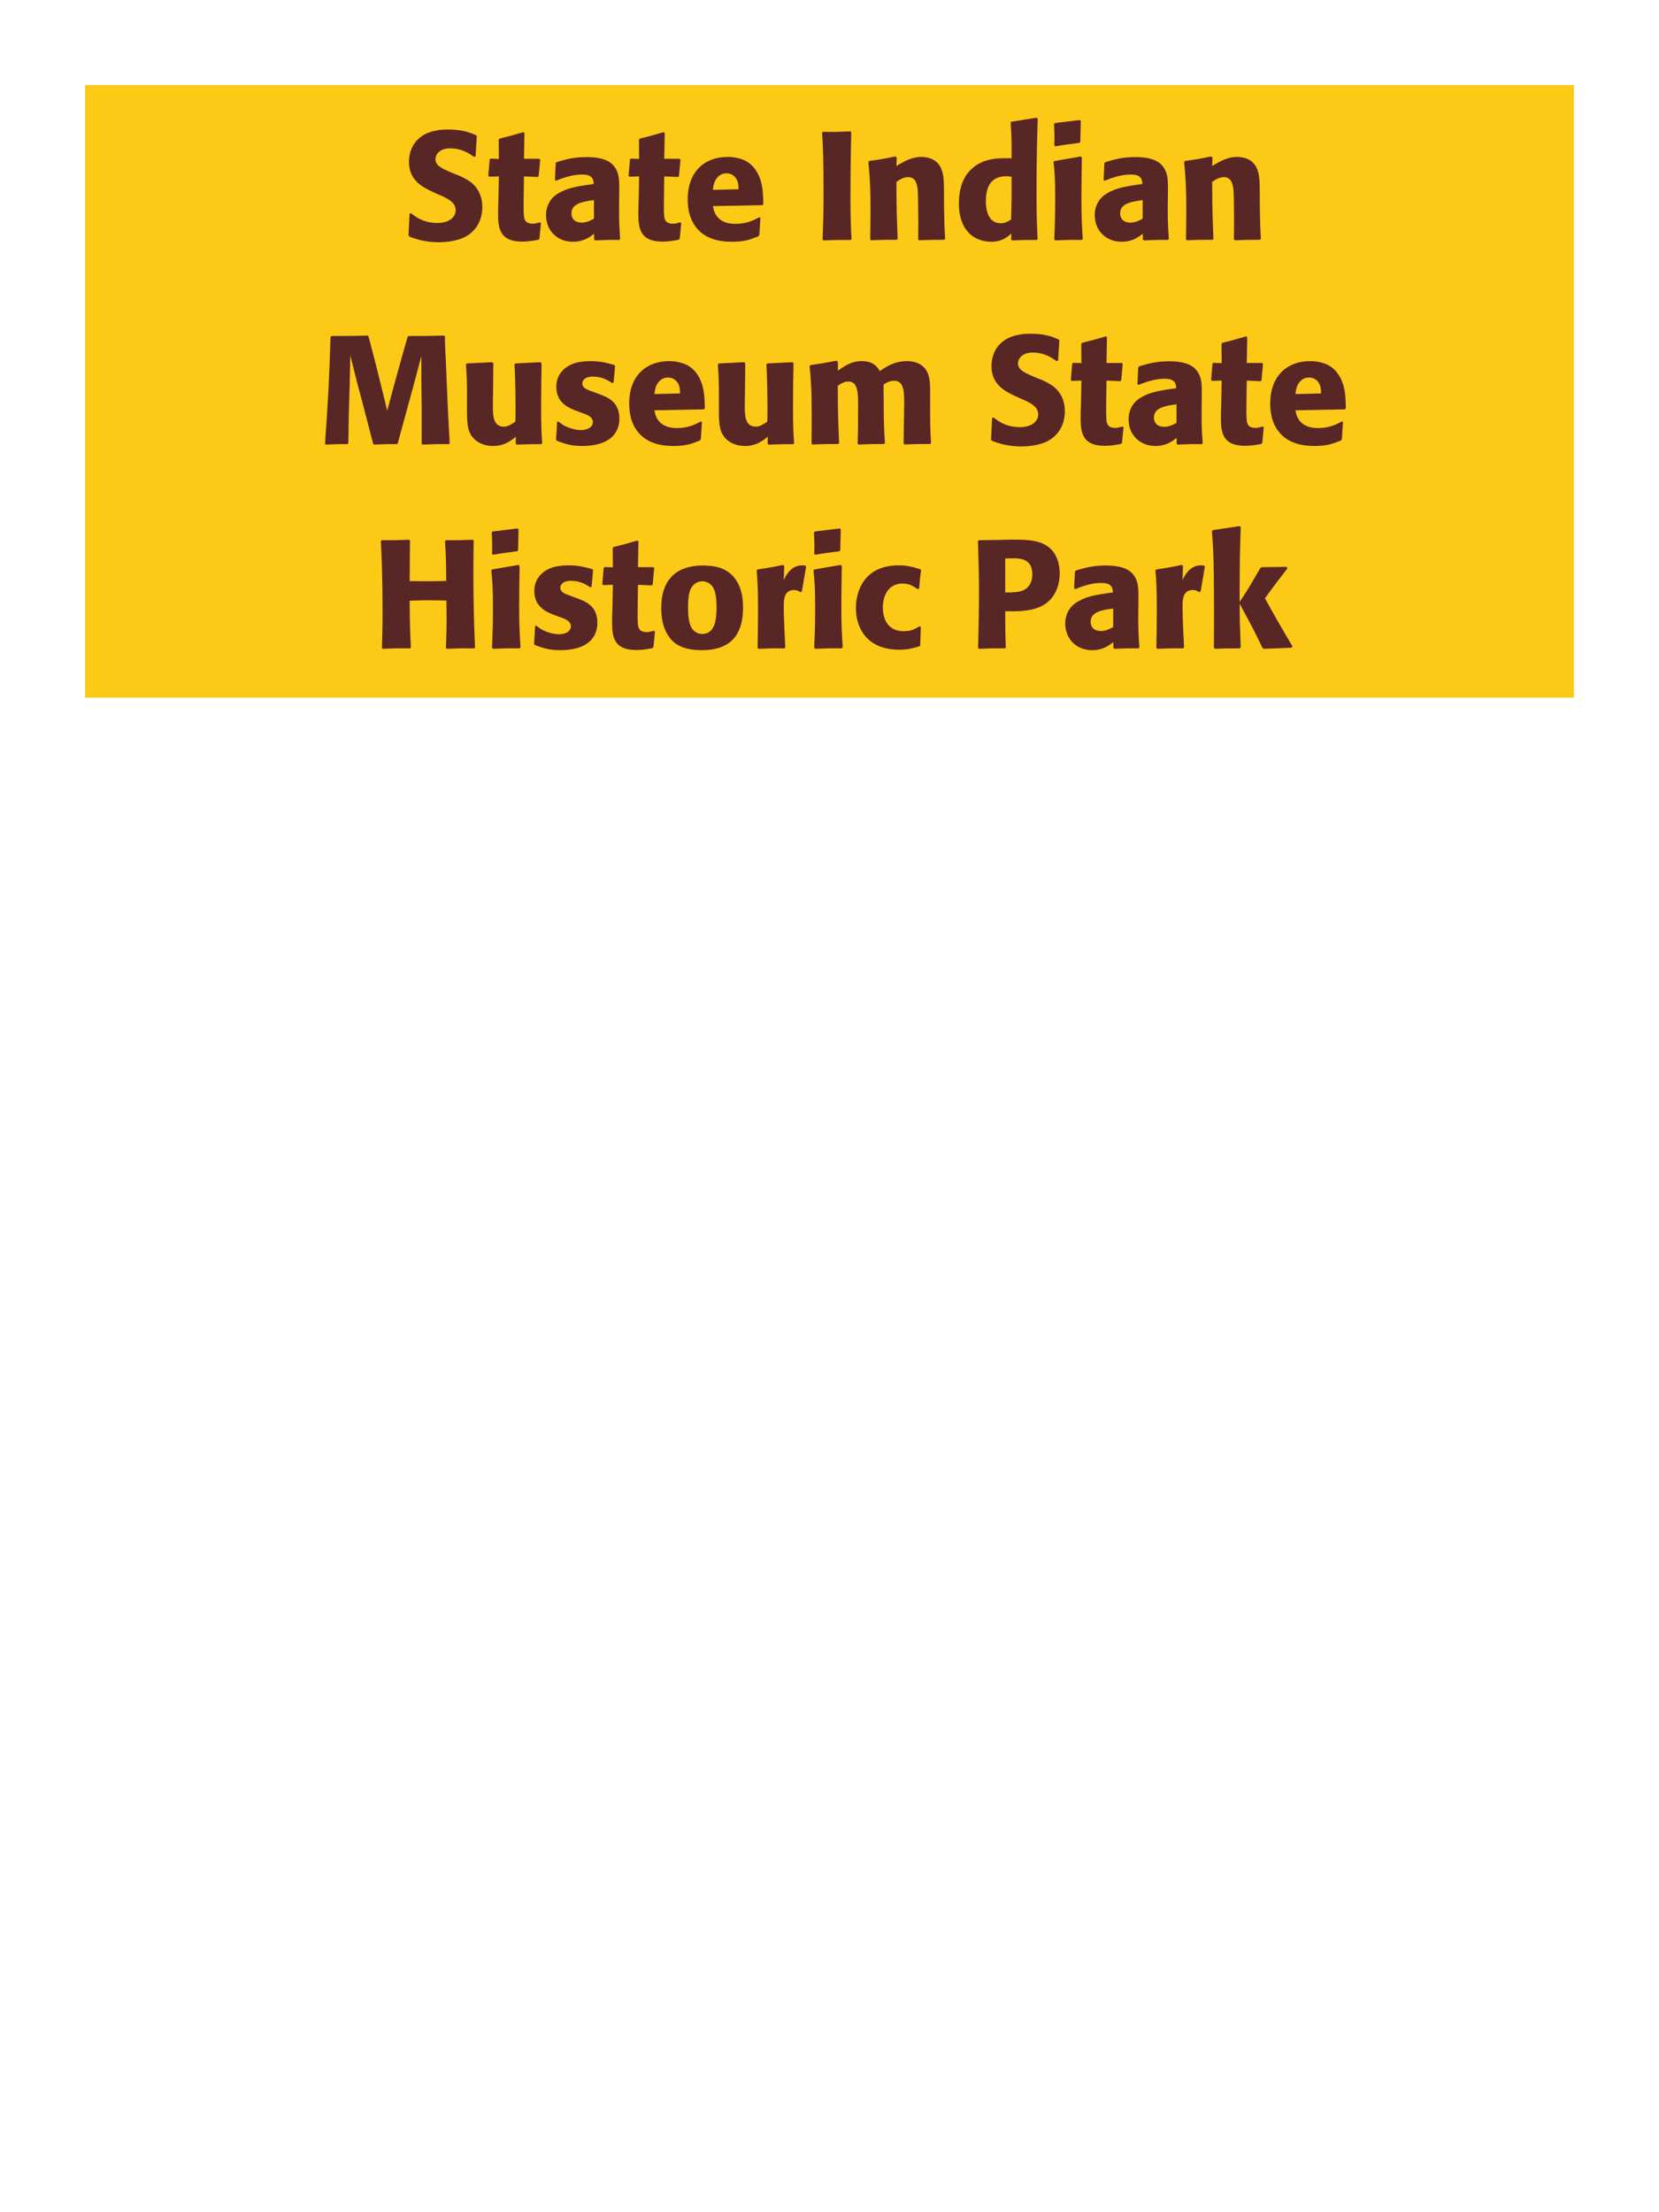 <?xml version="1.0" encoding="UTF-8"?>
<svg xmlns="http://www.w3.org/2000/svg" xmlns:xlink="http://www.w3.org/1999/xlink" width="975" height="1300" viewBox="0 0 975 1300">
<path fill-rule="nonzero" fill="rgb(98.824%, 78.824%, 9.02%)" fill-opacity="1" d="M 50 50 L 925 50 L 925 410 L 50 410 Z M 50 50 "/>
<path fill-rule="nonzero" fill="rgb(34.902%, 14.902%, 14.902%)" fill-opacity="1" d="M 267.441 102.301 C 259.883 99.148 255.922 97.531 255.922 93.48 C 255.922 90.691 258.531 87.18 264.473 87.18 C 271.312 87.18 275.359 89.969 278.691 92.219 L 279.5 91.859 L 280.223 80.07 L 279.77 79.441 C 275.902 77.82 271.852 76.109 263.121 76.109 C 246.203 76.109 240.352 85.648 240.352 95.281 C 240.352 106.172 248.812 110.129 253.852 112.559 L 256.82 113.91 C 263.031 116.52 267.801 118.77 267.801 123.539 C 267.801 126.961 264.832 131.012 257 131.012 C 248.812 131.012 244.223 127.41 241.609 125.34 L 240.711 125.609 L 240.082 138.301 L 240.621 139.02 C 241.609 139.379 242.602 139.828 243.59 140.102 C 245.66 140.82 250.973 142.352 257.723 142.352 C 260.422 142.352 267.262 142.078 272.66 139.559 C 280.223 135.871 283.461 129.031 283.461 121.379 C 283.461 116.25 281.48 110.762 276.711 107.07 C 274.281 105.27 271.941 104.191 269.781 103.199 Z M 317.211 130.648 C 315.68 131.102 314.598 131.461 313.07 131.461 C 308.48 131.461 308.121 128.578 307.938 127.23 C 307.668 124.891 307.668 119.941 307.758 116.34 L 307.938 103.648 L 316.039 104.012 L 316.578 103.469 L 317.48 93.84 L 316.938 93.301 L 307.938 93.301 L 308.211 78.18 L 307.578 77.641 C 301.461 79.441 299.84 79.891 293.449 81.512 L 293.09 82.141 L 293.18 93.391 L 288.32 93.211 L 287.781 93.66 L 286.969 103.289 L 287.508 103.828 L 293.18 103.648 L 292.91 117.961 C 292.82 120.211 292.73 122.461 292.73 124.801 C 292.73 133.078 292.91 141.988 306.949 141.988 C 310.461 141.988 313.25 141.449 316.398 140.91 L 317.031 140.281 L 317.93 131.012 Z M 363.922 114.18 C 364.012 106.078 364.012 102.57 361.672 98.789 C 359.871 95.91 356.273 92.309 344.754 92.309 C 337.012 92.309 332.242 93.75 327.113 95.281 L 326.574 96 L 326.121 105.809 L 326.844 106.172 C 329.992 104.91 335.844 102.57 341.871 102.57 C 345.203 102.57 346.551 103.109 347.723 104.281 C 348.621 105.18 348.895 106.801 348.895 108.148 C 338.094 109.59 333.051 110.578 327.652 113.91 C 322.613 117.059 320.902 122.191 320.902 126.238 C 320.902 135.871 327.832 142.078 336.652 142.078 C 343.402 142.078 347.273 138.84 349.164 137.309 L 349.164 140.641 L 349.703 141.27 C 356.184 141 358.164 140.91 364.012 141 L 364.461 140.371 C 363.832 131.551 363.832 129.301 363.832 120.84 L 363.922 114.18 M 349.074 128.488 C 347.184 129.57 344.754 130.828 341.781 130.828 C 338.543 130.828 335.844 129.121 335.844 125.34 C 335.844 119.398 342.953 118.41 349.074 117.602 Z M 399.652 130.648 C 398.121 131.102 397.039 131.461 395.512 131.461 C 390.922 131.461 390.562 128.578 390.379 127.23 C 390.109 124.891 390.109 119.941 390.199 116.34 L 390.379 103.648 L 398.48 104.012 L 399.02 103.469 L 399.922 93.84 L 399.379 93.301 L 390.379 93.301 L 390.652 78.18 L 390.02 77.641 C 383.902 79.441 382.281 79.891 375.891 81.512 L 375.531 82.141 L 375.621 93.391 L 370.762 93.211 L 370.223 93.66 L 369.41 103.289 L 369.949 103.828 L 375.621 103.648 L 375.352 117.961 C 375.262 120.211 375.172 122.461 375.172 124.801 C 375.172 133.078 375.352 141.988 389.391 141.988 C 392.902 141.988 395.691 141.449 398.84 140.91 L 399.473 140.281 L 400.371 131.012 Z M 446.27 127.68 C 442.852 129.48 438.801 131.551 432.23 131.551 C 426.832 131.551 423.141 129.84 420.98 126.602 C 419.629 124.711 419.359 122.91 419 121.109 L 448.07 120.57 L 448.609 119.941 C 448.52 115.531 448.43 111.031 447.172 106.531 C 444.02 95.91 437.09 93.75 434.031 93.031 C 431.781 92.398 429.711 92.219 427.641 92.219 C 413.512 92.219 404.148 101.488 404.148 117.059 C 404.148 121.289 404.871 125.699 406.309 128.852 C 411.531 141 423.77 142.078 430.25 142.078 C 437.719 142.078 440.961 140.73 445.73 138.84 L 446.27 138.121 L 446.898 127.949 L 446.27 127.68 M 419 111.57 C 419.27 108.781 419.898 105 423.32 102.84 C 424.398 102.121 425.66 101.852 426.922 101.852 C 429.891 101.852 431.691 103.379 432.68 105 C 433.941 106.98 434.031 109.141 434.031 111.211 Z M 499.82 77.191 C 492.078 77.551 490.008 77.551 483.531 77.461 L 483.168 78 C 483.711 87.719 483.98 92.309 483.98 115.262 C 483.98 125.879 483.801 131.371 483.441 140.73 L 483.891 141.27 C 490.641 141 492.441 141 499.91 141 L 500.449 140.461 C 500 132.18 499.82 128.039 499.82 114.988 C 499.82 102.57 500 90.148 500.27 77.73 Z M 555.441 140.371 C 554.992 132.449 554.992 129.93 554.812 121.109 L 554.812 114.09 C 554.723 105.449 554.633 101.309 552.383 97.621 C 549.59 92.941 544.461 92.219 541.223 92.219 C 535.73 92.219 530.961 95.102 526.82 97.531 L 527 92.578 L 526.102 91.949 C 519.172 93.391 517.641 93.66 510.891 94.559 L 510.352 95.191 C 511.07 103.02 511.613 108.691 511.613 123.359 C 511.613 129.121 511.52 134.879 511.43 140.641 L 511.973 141.18 C 518.453 140.91 519.801 140.91 527 140.91 L 527.543 140.371 C 527 126.512 526.91 123 526.82 106.891 C 528.711 105.629 530.871 104.102 533.75 104.102 C 538.703 104.102 539.152 109.41 539.422 112.648 C 539.602 115.621 539.691 127.949 539.691 131.371 C 539.691 134.43 539.602 137.578 539.602 140.641 L 540.141 141.18 C 546.082 141 547.613 140.91 554.812 140.91 Z M 609.801 140.461 C 609.441 132.359 609.172 126.961 609.172 115.172 C 609.172 91.41 609.531 81.602 609.891 69.719 L 609.262 69.18 L 594.41 71.52 L 593.961 72.059 C 594.5 80.52 594.59 82.77 594.5 93.031 C 587.75 92.852 579.289 92.672 572.449 98.07 C 566.152 102.93 563.539 110.398 563.539 119.672 C 563.539 126.691 565.43 133.711 570.742 138.121 C 574.699 141.359 579.562 142.078 582.531 142.078 C 588.922 142.078 592.25 139.109 594.41 137.219 L 594.23 140.73 L 594.68 141.27 C 600.891 141 602.602 141 609.352 141 L 609.801 140.461 M 594.5 103.828 C 594.59 115.801 594.5 118.141 594.23 129.031 C 592.43 130.109 590.629 131.191 588.109 131.191 C 579.379 131.191 579.379 120.031 579.379 118.23 C 579.379 111.301 581.359 103.559 591.441 103.559 C 592.43 103.559 593.242 103.648 594.5 103.828 Z M 636.352 140.371 C 635.898 133.441 635.539 128.129 635.539 115.711 C 635.539 108.059 635.719 100.32 635.809 92.672 L 635.18 91.949 L 619.699 94.648 L 619.16 95.191 C 619.879 102.031 620.148 105.18 620.148 117.961 C 620.148 127.77 619.879 133.262 619.609 140.641 L 620.148 141.27 C 626.629 141 628.43 140.91 635.719 141 L 636.352 140.371 M 634.91 83.309 L 635.18 71.07 L 634.641 70.531 L 619.969 72.328 L 619.43 72.961 C 619.609 76.199 619.699 78.09 619.699 80.25 C 619.699 81.961 619.699 83.762 619.609 85.469 L 620.238 86.012 C 626.359 84.93 628.07 84.75 634.461 83.941 Z M 686.391 114.18 C 686.48 106.078 686.48 102.57 684.141 98.789 C 682.34 95.91 678.742 92.309 667.223 92.309 C 659.48 92.309 654.711 93.75 649.582 95.281 L 649.043 96 L 648.59 105.809 L 649.312 106.172 C 652.461 104.91 658.312 102.57 664.34 102.57 C 667.672 102.57 669.02 103.109 670.191 104.281 C 671.09 105.18 671.363 106.801 671.363 108.148 C 660.562 109.59 655.52 110.578 650.121 113.91 C 645.082 117.059 643.371 122.191 643.371 126.238 C 643.371 135.871 650.301 142.078 659.121 142.078 C 665.871 142.078 669.742 138.84 671.633 137.309 L 671.633 140.641 L 672.172 141.27 C 678.652 141 680.633 140.91 686.48 141 L 686.93 140.371 C 686.301 131.551 686.301 129.301 686.301 120.84 L 686.391 114.18 M 671.543 128.488 C 669.652 129.57 667.223 130.828 664.25 130.828 C 661.012 130.828 658.312 129.121 658.312 125.34 C 658.312 119.398 665.422 118.41 671.543 117.602 Z M 741.02 140.371 C 740.57 132.449 740.57 129.93 740.391 121.109 L 740.391 114.09 C 740.301 105.449 740.211 101.309 737.961 97.621 C 735.168 92.941 730.039 92.219 726.801 92.219 C 721.309 92.219 716.539 95.102 712.398 97.531 L 712.578 92.578 L 711.68 91.949 C 704.75 93.391 703.219 93.66 696.469 94.559 L 695.93 95.191 C 696.648 103.02 697.191 108.691 697.191 123.359 C 697.191 129.121 697.098 134.879 697.008 140.641 L 697.551 141.18 C 704.031 140.91 705.379 140.91 712.578 140.91 L 713.121 140.371 C 712.578 126.512 712.488 123 712.398 106.891 C 714.289 105.629 716.449 104.102 719.328 104.102 C 724.281 104.102 724.73 109.41 725 112.648 C 725.18 115.621 725.27 127.949 725.27 131.371 C 725.27 134.43 725.18 137.578 725.18 140.641 L 725.719 141.18 C 731.66 141 733.191 140.91 740.391 140.91 Z M 745.883 141 "/>
<path fill-rule="nonzero" fill="rgb(34.902%, 14.902%, 14.902%)" fill-opacity="1" d="M 260.961 197.191 C 251.602 197.461 250.07 197.461 240.082 197.461 L 239.543 198 L 235.402 212.578 L 231.801 225.629 L 227.57 241.289 L 223.609 225.18 L 221.09 215.012 L 216.59 197.73 L 216.141 197.191 C 206.512 197.461 204.891 197.461 194.812 197.461 L 194.27 198 C 193.371 224.91 193.012 231.84 191.031 260.73 L 191.48 261.27 C 197.242 261 198.953 260.91 204.172 261 L 204.711 260.461 L 204.98 243.27 L 205.52 225.809 L 205.883 208.801 L 209.84 224.73 L 213.262 237.512 L 219.293 260.73 L 219.832 261.27 C 225.41 261 226.941 260.91 233.242 261 L 233.781 260.461 L 239 241.289 L 242.602 228.148 L 247.641 209.25 L 247.641 225.359 L 247.82 239.129 L 247.82 260.73 L 248.27 261.27 C 254.48 261 256.91 260.91 263.84 261 L 264.293 260.461 C 263.75 250.199 263.121 239.852 262.762 229.5 C 262.492 223.828 262.312 218.16 262.043 212.488 C 261.59 204.121 261.5 203.039 261.5 197.73 Z M 317.664 212.852 L 302.992 213.57 L 302.363 214.109 C 302.992 224.281 302.992 238.68 302.992 240.121 C 302.992 242.73 302.992 244.172 302.902 247.77 C 300.473 249.391 298.582 250.738 296.152 250.738 C 289.672 250.738 289.672 243.898 289.672 238.59 C 289.672 236.34 289.672 234 289.762 231.75 L 289.941 213.57 L 289.312 212.852 L 274.461 213.57 L 273.832 214.109 C 274.371 221.672 274.461 224.191 274.461 233.281 L 274.461 239.578 C 274.371 249.391 274.824 253.531 278.062 257.309 C 281.031 260.641 285.352 262.078 289.852 262.078 C 296.242 262.078 299.934 259.199 303.172 256.68 L 303.082 260.73 L 303.711 261.27 C 310.281 261 312.262 261 318.113 261 L 318.652 260.461 C 318.203 254.07 318.023 250.648 318.023 238.949 C 318.023 230.488 318.113 222.031 318.293 213.57 Z M 347.723 229.949 C 344.66 228.871 342.23 227.879 342.23 225.359 C 342.23 224.281 342.953 221.309 348.531 221.309 C 354.023 221.309 357.531 223.648 359.781 225.09 L 360.594 224.82 L 361.492 215.012 L 361.043 214.469 C 356.812 213.301 353.121 212.219 347.273 212.219 C 342.863 212.219 334.043 212.578 329.363 219.328 C 328.191 220.949 326.934 223.648 326.934 227.25 C 326.934 236.879 334.402 239.762 338.633 241.379 L 342.051 242.641 C 344.48 243.449 348.441 244.801 348.441 248.039 C 348.441 250.289 346.371 252.719 341.332 252.719 C 338.812 252.719 335.121 251.91 331.793 250.199 C 330.262 249.391 329.543 248.762 328.191 247.68 L 327.383 248.039 C 327.203 252.719 327.113 253.711 326.75 258.211 L 327.203 259.02 C 331.613 260.641 335.391 262.078 341.961 262.078 C 348.801 262.078 362.301 260.82 363.922 247.949 C 364.012 247.23 364.012 246.602 364.012 245.969 C 364.012 236.07 357.082 233.461 352.133 231.57 Z M 411.891 247.68 C 408.473 249.48 404.422 251.551 397.852 251.551 C 392.453 251.551 388.762 249.84 386.602 246.602 C 385.25 244.711 384.98 242.91 384.621 241.109 L 413.691 240.57 L 414.23 239.941 C 414.141 235.531 414.051 231.031 412.793 226.531 C 409.641 215.91 402.711 213.75 399.652 213.031 C 397.402 212.398 395.332 212.219 393.262 212.219 C 379.133 212.219 369.77 221.488 369.77 237.059 C 369.77 241.289 370.492 245.699 371.93 248.852 C 377.152 261 389.391 262.078 395.871 262.078 C 403.34 262.078 406.582 260.73 411.352 258.84 L 411.891 258.121 L 412.52 247.949 L 411.891 247.68 M 384.621 231.57 C 384.891 228.781 385.52 225 388.941 222.84 C 390.02 222.121 391.281 221.852 392.543 221.852 C 395.512 221.852 397.312 223.379 398.301 225 C 399.562 226.98 399.652 229.141 399.652 231.211 Z M 465.711 212.852 L 451.039 213.57 L 450.41 214.109 C 451.039 224.281 451.039 238.68 451.039 240.121 C 451.039 242.73 451.039 244.172 450.949 247.77 C 448.52 249.391 446.629 250.738 444.199 250.738 C 437.719 250.738 437.719 243.898 437.719 238.59 C 437.719 236.34 437.719 234 437.809 231.75 L 437.988 213.57 L 437.359 212.852 L 422.508 213.57 L 421.879 214.109 C 422.418 221.672 422.508 224.191 422.508 233.281 L 422.508 239.578 C 422.418 249.391 422.871 253.531 426.109 257.309 C 429.078 260.641 433.398 262.078 437.898 262.078 C 444.289 262.078 447.98 259.199 451.219 256.68 L 451.129 260.73 L 451.758 261.27 C 458.328 261 460.309 261 466.16 261 L 466.699 260.461 C 466.25 254.07 466.07 250.648 466.07 238.949 C 466.07 230.488 466.16 222.031 466.34 213.57 Z M 547.164 260.371 C 546.711 252 546.621 249.66 546.621 239.488 L 546.621 232.738 C 546.711 226.711 546.801 221.129 544.191 217.352 C 540.684 212.219 534.473 212.219 533.031 212.219 C 525.652 212.219 520.703 215.551 517.102 218.07 C 515.844 216 513.594 212.219 506.395 212.219 C 500.453 212.219 496.582 214.922 492.441 217.801 L 492.441 212.762 L 491.633 211.949 C 484.613 213.301 482.633 213.66 476.332 214.559 L 475.793 215.191 C 476.512 222.391 477.051 227.34 477.051 245.16 C 477.051 250.289 476.961 255.512 476.961 260.641 L 477.414 261.18 C 483.172 261 485.152 260.91 492.621 260.91 L 493.164 260.371 C 492.531 246.512 492.441 242.371 492.352 226.711 C 494.242 225.359 496.312 224.191 498.562 224.191 C 504.145 224.191 504.324 230.578 504.324 238.32 C 504.324 251.371 504.234 253.352 504.051 260.641 L 504.594 261.27 C 511.434 260.91 513.324 260.91 519.531 260.91 L 520.074 260.371 C 519.531 251.82 519.441 249.301 519.352 238.41 L 519.352 235.078 L 519.262 225.988 C 520.793 225 522.773 223.738 525.473 223.738 C 530.602 223.738 531.414 228.602 531.414 236.34 C 531.414 238.051 531.324 239.762 531.324 241.469 C 531.234 244.531 531.145 257.941 531.051 260.641 L 531.594 261.18 C 538.344 260.91 540.324 260.91 546.621 260.91 Z M 609.801 222.301 C 602.242 219.148 598.281 217.531 598.281 213.48 C 598.281 210.691 600.891 207.18 606.832 207.18 C 613.672 207.18 617.719 209.969 621.051 212.219 L 621.859 211.859 L 622.582 200.07 L 622.129 199.441 C 618.262 197.82 614.211 196.109 605.48 196.109 C 588.562 196.109 582.711 205.648 582.711 215.281 C 582.711 226.172 591.172 230.129 596.211 232.559 L 599.18 233.91 C 605.391 236.52 610.16 238.77 610.16 243.539 C 610.16 246.961 607.191 251.012 599.359 251.012 C 591.172 251.012 586.582 247.41 583.969 245.34 L 583.07 245.609 L 582.441 258.301 L 582.98 259.02 C 583.969 259.379 584.961 259.828 585.949 260.102 C 588.02 260.82 593.332 262.352 600.082 262.352 C 602.781 262.352 609.621 262.078 615.02 259.559 C 622.582 255.871 625.82 249.031 625.82 241.379 C 625.82 236.25 623.84 230.762 619.07 227.07 C 616.641 225.27 614.301 224.191 612.141 223.199 Z M 659.574 250.648 C 658.043 251.102 656.961 251.461 655.434 251.461 C 650.844 251.461 650.484 248.578 650.301 247.23 C 650.031 244.891 650.031 239.941 650.121 236.34 L 650.301 223.648 L 658.402 224.012 L 658.941 223.469 L 659.844 213.84 L 659.301 213.301 L 650.301 213.301 L 650.574 198.18 L 649.941 197.641 C 643.824 199.441 642.203 199.891 635.812 201.512 L 635.453 202.141 L 635.543 213.391 L 630.684 213.211 L 630.145 213.66 L 629.332 223.289 L 629.871 223.828 L 635.543 223.648 L 635.273 237.961 C 635.184 240.211 635.094 242.461 635.094 244.801 C 635.094 253.078 635.273 261.988 649.312 261.988 C 652.824 261.988 655.613 261.449 658.762 260.91 L 659.395 260.281 L 660.293 251.012 Z M 706.281 234.18 C 706.371 226.078 706.371 222.57 704.031 218.789 C 702.23 215.91 698.633 212.309 687.113 212.309 C 679.371 212.309 674.602 213.75 669.473 215.281 L 668.934 216 L 668.48 225.809 L 669.203 226.172 C 672.352 224.91 678.203 222.57 684.23 222.57 C 687.562 222.57 688.91 223.109 690.082 224.281 C 690.98 225.18 691.254 226.801 691.254 228.148 C 680.453 229.59 675.41 230.578 670.012 233.91 C 664.973 237.059 663.262 242.191 663.262 246.238 C 663.262 255.871 670.191 262.078 679.012 262.078 C 685.762 262.078 689.633 258.84 691.523 257.309 L 691.523 260.641 L 692.062 261.27 C 698.543 261 700.523 260.91 706.371 261 L 706.82 260.371 C 706.191 251.551 706.191 249.301 706.191 240.84 L 706.281 234.18 M 691.434 248.488 C 689.543 249.57 687.113 250.828 684.141 250.828 C 680.902 250.828 678.203 249.121 678.203 245.34 C 678.203 239.398 685.312 238.41 691.434 237.602 Z M 742.012 250.648 C 740.48 251.102 739.398 251.461 737.871 251.461 C 733.281 251.461 732.922 248.578 732.738 247.23 C 732.469 244.891 732.469 239.941 732.559 236.34 L 732.738 223.648 L 740.84 224.012 L 741.379 223.469 L 742.281 213.84 L 741.738 213.301 L 732.738 213.301 L 733.012 198.18 L 732.379 197.641 C 726.262 199.441 724.641 199.891 718.25 201.512 L 717.891 202.141 L 717.98 213.391 L 713.121 213.211 L 712.582 213.66 L 711.77 223.289 L 712.309 223.828 L 717.98 223.648 L 717.711 237.961 C 717.621 240.211 717.531 242.461 717.531 244.801 C 717.531 253.078 717.711 261.988 731.75 261.988 C 735.262 261.988 738.051 261.449 741.199 260.91 L 741.832 260.281 L 742.73 251.012 Z M 788.629 247.68 C 785.211 249.48 781.16 251.551 774.59 251.551 C 769.191 251.551 765.5 249.84 763.34 246.602 C 761.988 244.711 761.719 242.91 761.359 241.109 L 790.43 240.57 L 790.969 239.941 C 790.879 235.531 790.789 231.031 789.531 226.531 C 786.379 215.91 779.449 213.75 776.391 213.031 C 774.141 212.398 772.07 212.219 770 212.219 C 755.871 212.219 746.508 221.488 746.508 237.059 C 746.508 241.289 747.23 245.699 748.668 248.852 C 753.891 261 766.129 262.078 772.609 262.078 C 780.078 262.078 783.32 260.73 788.09 258.84 L 788.629 258.121 L 789.258 247.949 L 788.629 247.68 M 761.359 231.57 C 761.629 228.781 762.258 225 765.68 222.84 C 766.758 222.121 768.02 221.852 769.281 221.852 C 772.25 221.852 774.051 223.379 775.039 225 C 776.301 226.98 776.391 229.141 776.391 231.211 Z M 793.852 261 "/>
<path fill-rule="nonzero" fill="rgb(34.902%, 14.902%, 14.902%)" fill-opacity="1" d="M 277.922 317.191 C 270.723 317.461 269.555 317.461 261.992 317.461 L 261.543 318 C 262.172 328.172 262.172 330.781 262.262 341.398 C 258.305 341.488 254.344 341.578 250.293 341.578 C 247.145 341.578 243.902 341.488 240.754 341.488 L 240.934 317.73 L 240.484 317.191 C 233.555 317.461 232.203 317.461 224.375 317.461 L 223.832 318 C 224.285 327.27 224.824 338.34 224.824 360.66 C 224.824 368.762 224.645 373.172 224.465 380.73 L 224.914 381.27 C 231.484 381 233.102 380.91 241.023 381 L 241.473 380.461 C 240.934 369.301 240.844 366.059 240.754 353.012 C 244.715 352.828 248.043 352.738 251.555 352.738 C 255.152 352.738 258.754 352.828 262.352 352.922 C 262.535 365.07 262.535 368.039 262.082 380.73 L 262.535 381.27 C 269.285 381 271.082 380.91 278.734 381 L 279.184 380.461 C 278.465 365.34 278.191 350.309 278.191 335.191 C 278.191 328.891 278.285 324.66 278.375 317.73 Z M 305.914 380.371 C 305.461 373.441 305.102 368.129 305.102 355.711 C 305.102 348.059 305.281 340.32 305.371 332.672 L 304.742 331.949 L 289.262 334.648 L 288.723 335.191 C 289.441 342.031 289.711 345.18 289.711 357.961 C 289.711 367.77 289.441 373.262 289.172 380.641 L 289.711 381.27 C 296.191 381 297.992 380.91 305.281 381 L 305.914 380.371 M 304.473 323.309 L 304.742 311.07 L 304.203 310.531 L 289.531 312.328 L 288.992 312.961 C 289.172 316.199 289.262 318.09 289.262 320.25 C 289.262 321.961 289.262 323.762 289.172 325.469 L 289.801 326.012 C 295.922 324.93 297.633 324.75 304.023 323.941 Z M 334.805 349.949 C 331.742 348.871 329.312 347.879 329.312 345.359 C 329.312 344.281 330.035 341.309 335.613 341.309 C 341.105 341.309 344.613 343.648 346.863 345.09 L 347.676 344.82 L 348.574 335.012 L 348.125 334.469 C 343.895 333.301 340.203 332.219 334.355 332.219 C 329.945 332.219 321.125 332.578 316.445 339.328 C 315.273 340.949 314.016 343.648 314.016 347.25 C 314.016 356.879 321.484 359.762 325.715 361.379 L 329.133 362.641 C 331.562 363.449 335.523 364.801 335.523 368.039 C 335.523 370.289 333.453 372.719 328.414 372.719 C 325.895 372.719 322.203 371.91 318.875 370.199 C 317.344 369.391 316.625 368.762 315.273 367.68 L 314.465 368.039 C 314.285 372.719 314.195 373.711 313.832 378.211 L 314.285 379.02 C 318.695 380.641 322.473 382.078 329.043 382.078 C 335.883 382.078 349.383 380.82 351.004 367.949 C 351.094 367.23 351.094 366.602 351.094 365.969 C 351.094 356.07 344.164 353.461 339.215 351.57 Z M 384.215 370.648 C 382.684 371.102 381.602 371.461 380.074 371.461 C 375.484 371.461 375.125 368.578 374.941 367.23 C 374.672 364.891 374.672 359.941 374.762 356.34 L 374.941 343.648 L 383.043 344.012 L 383.582 343.469 L 384.484 333.84 L 383.941 333.301 L 374.941 333.301 L 375.215 318.18 L 374.582 317.641 C 368.465 319.441 366.844 319.891 360.453 321.512 L 360.094 322.141 L 360.184 333.391 L 355.324 333.211 L 354.785 333.66 L 353.973 343.289 L 354.512 343.828 L 360.184 343.648 L 359.914 357.961 C 359.824 360.211 359.734 362.461 359.734 364.801 C 359.734 373.078 359.914 381.988 373.953 381.988 C 377.465 381.988 380.254 381.449 383.402 380.91 L 384.035 380.281 L 384.934 371.012 Z M 436.684 357.059 C 436.684 353.551 436.684 338.969 424.082 334.02 C 420.121 332.488 415.441 332.309 413.102 332.309 C 397.441 332.309 388.621 340.68 388.621 357.238 C 388.621 363 389.523 368.852 392.852 373.711 C 395.191 377.219 399.602 382.078 412.473 382.078 C 431.551 382.078 436.684 370.559 436.684 357.059 M 421.113 356.969 C 421.113 364.352 420.121 372.539 412.652 372.539 C 410.312 372.539 408.691 371.461 407.613 370.469 C 406.082 368.941 404.371 365.879 404.371 357.148 C 404.371 354.539 404.371 348.781 406.172 345.629 C 407.523 343.199 409.863 341.578 412.742 341.578 C 415.262 341.578 417.332 342.93 418.504 344.371 C 420.664 346.98 421.113 352.109 421.113 356.969 Z M 471.242 347.609 L 473.762 332.941 L 473.223 332.309 C 472.594 332.309 471.961 332.219 471.332 332.219 C 467.641 332.219 463.504 334.289 460.621 340.949 L 460.891 332.672 L 460.172 331.949 C 453.512 333.391 451.801 333.66 445.23 334.648 L 444.691 335.191 C 445.23 341.941 445.504 345.988 445.504 358.5 C 445.504 365.879 445.41 373.262 445.23 380.73 L 445.773 381.27 C 452.434 381 453.871 380.91 461.07 381 L 461.523 380.371 C 461.16 373.078 460.621 362.91 460.621 356.699 C 460.621 352.648 460.621 346.711 466.742 346.711 C 468.273 346.711 469.172 347.25 470.434 347.969 Z M 495.273 380.371 C 494.82 373.441 494.461 368.129 494.461 355.711 C 494.461 348.059 494.641 340.32 494.73 332.672 L 494.102 331.949 L 478.621 334.648 L 478.082 335.191 C 478.801 342.031 479.07 345.18 479.07 357.961 C 479.07 367.77 478.801 373.262 478.531 380.641 L 479.07 381.27 C 485.551 381 487.352 380.91 494.641 381 L 495.273 380.371 M 493.832 323.309 L 494.102 311.07 L 493.562 310.531 L 478.891 312.328 L 478.352 312.961 C 478.531 316.199 478.621 318.09 478.621 320.25 C 478.621 321.961 478.621 323.762 478.531 325.469 L 479.16 326.012 C 485.281 324.93 486.992 324.75 493.383 323.941 Z M 540.453 368.039 C 538.023 369.48 535.684 370.922 531.094 370.922 C 520.922 370.922 518.852 362.461 518.852 357.059 C 518.852 350.488 521.734 342.93 530.465 342.93 C 534.422 342.93 536.582 344.371 539.285 346.172 L 540.184 345.898 C 540.543 341.129 540.633 339.871 541.352 335.102 L 540.902 334.559 C 536.941 333.301 533.523 332.219 528.305 332.219 C 507.152 332.219 503.012 348.238 503.012 357.422 C 503.012 367.77 508.414 381.809 528.664 381.809 C 533.434 381.809 536.492 380.91 540.273 379.828 L 540.812 379.289 L 541.172 368.488 Z M 586.715 317.281 L 575.285 317.461 L 574.742 318 C 575.105 329.699 575.375 337.531 575.375 347.879 C 575.375 358.859 575.105 369.75 574.832 380.73 L 575.375 381.27 C 582.035 381 583.473 380.91 590.676 381 L 591.125 380.461 C 590.766 370.648 590.766 368.398 590.766 359.219 C 600.844 359.309 611.645 359.309 618.125 351.391 C 620.645 348.328 622.805 343.199 622.805 336.898 C 622.805 333.031 621.902 324.48 614.434 320.25 C 609.035 317.102 601.383 317.102 594.633 317.102 L 586.715 317.281 M 590.766 328.172 C 592.742 328.078 594.633 328.078 596.613 328.078 C 604.535 328.262 606.695 332.309 606.695 337.531 C 606.695 338.789 606.695 344.012 601.926 346.621 C 599.492 347.969 596.164 348.148 590.766 348.148 Z M 669.062 354.18 C 669.152 346.078 669.152 342.57 666.812 338.789 C 665.012 335.91 661.414 332.309 649.895 332.309 C 642.152 332.309 637.383 333.75 632.254 335.281 L 631.715 336 L 631.262 345.809 L 631.984 346.172 C 635.133 344.91 640.984 342.57 647.012 342.57 C 650.344 342.57 651.691 343.109 652.863 344.281 C 653.762 345.18 654.035 346.801 654.035 348.148 C 643.234 349.59 638.191 350.578 632.793 353.91 C 627.754 357.059 626.043 362.191 626.043 366.238 C 626.043 375.871 632.973 382.078 641.793 382.078 C 648.543 382.078 652.414 378.84 654.305 377.309 L 654.305 380.641 L 654.844 381.27 C 661.324 381 663.305 380.91 669.152 381 L 669.602 380.371 C 668.973 371.551 668.973 369.301 668.973 360.84 L 669.062 354.18 M 654.215 368.488 C 652.324 369.57 649.895 370.828 646.922 370.828 C 643.684 370.828 640.984 369.121 640.984 365.34 C 640.984 359.398 648.094 358.41 654.215 357.602 Z M 705.602 347.609 L 708.121 332.941 L 707.582 332.309 C 706.953 332.309 706.32 332.219 705.691 332.219 C 702 332.219 697.863 334.289 694.98 340.949 L 695.25 332.672 L 694.531 331.949 C 687.871 333.391 686.16 333.66 679.59 334.648 L 679.051 335.191 C 679.59 341.941 679.863 345.988 679.863 358.5 C 679.863 365.879 679.77 373.262 679.59 380.73 L 680.133 381.27 C 686.793 381 688.23 380.91 695.43 381 L 695.883 380.371 C 695.52 373.078 694.98 362.91 694.98 356.699 C 694.98 352.648 694.98 346.711 701.102 346.711 C 702.633 346.711 703.531 347.25 704.793 347.969 Z M 759.602 379.828 C 751.141 365.52 750.242 363.898 743.402 351.57 C 749.613 343.109 750.242 342.211 756.633 334.02 L 756.18 333.121 L 741.512 333.301 L 740.613 333.93 C 733.59 346.078 732.691 347.52 728.551 353.73 L 728.551 343.738 C 728.641 326.91 728.73 323.309 729.18 309.719 L 728.461 309.18 L 712.801 311.52 L 712.262 312.148 C 712.891 320.879 713.16 325.109 713.34 336.898 C 713.52 351.48 713.52 366.059 713.43 380.641 L 714.062 381.27 C 720.09 381 721.801 381 728.641 381 L 729.18 380.371 L 728.641 365.16 L 728.551 354.809 C 736.383 369.211 737.371 371.191 741.961 380.73 L 742.77 381.27 L 758.973 380.641 Z M 758.523 381 "/>
</svg>
